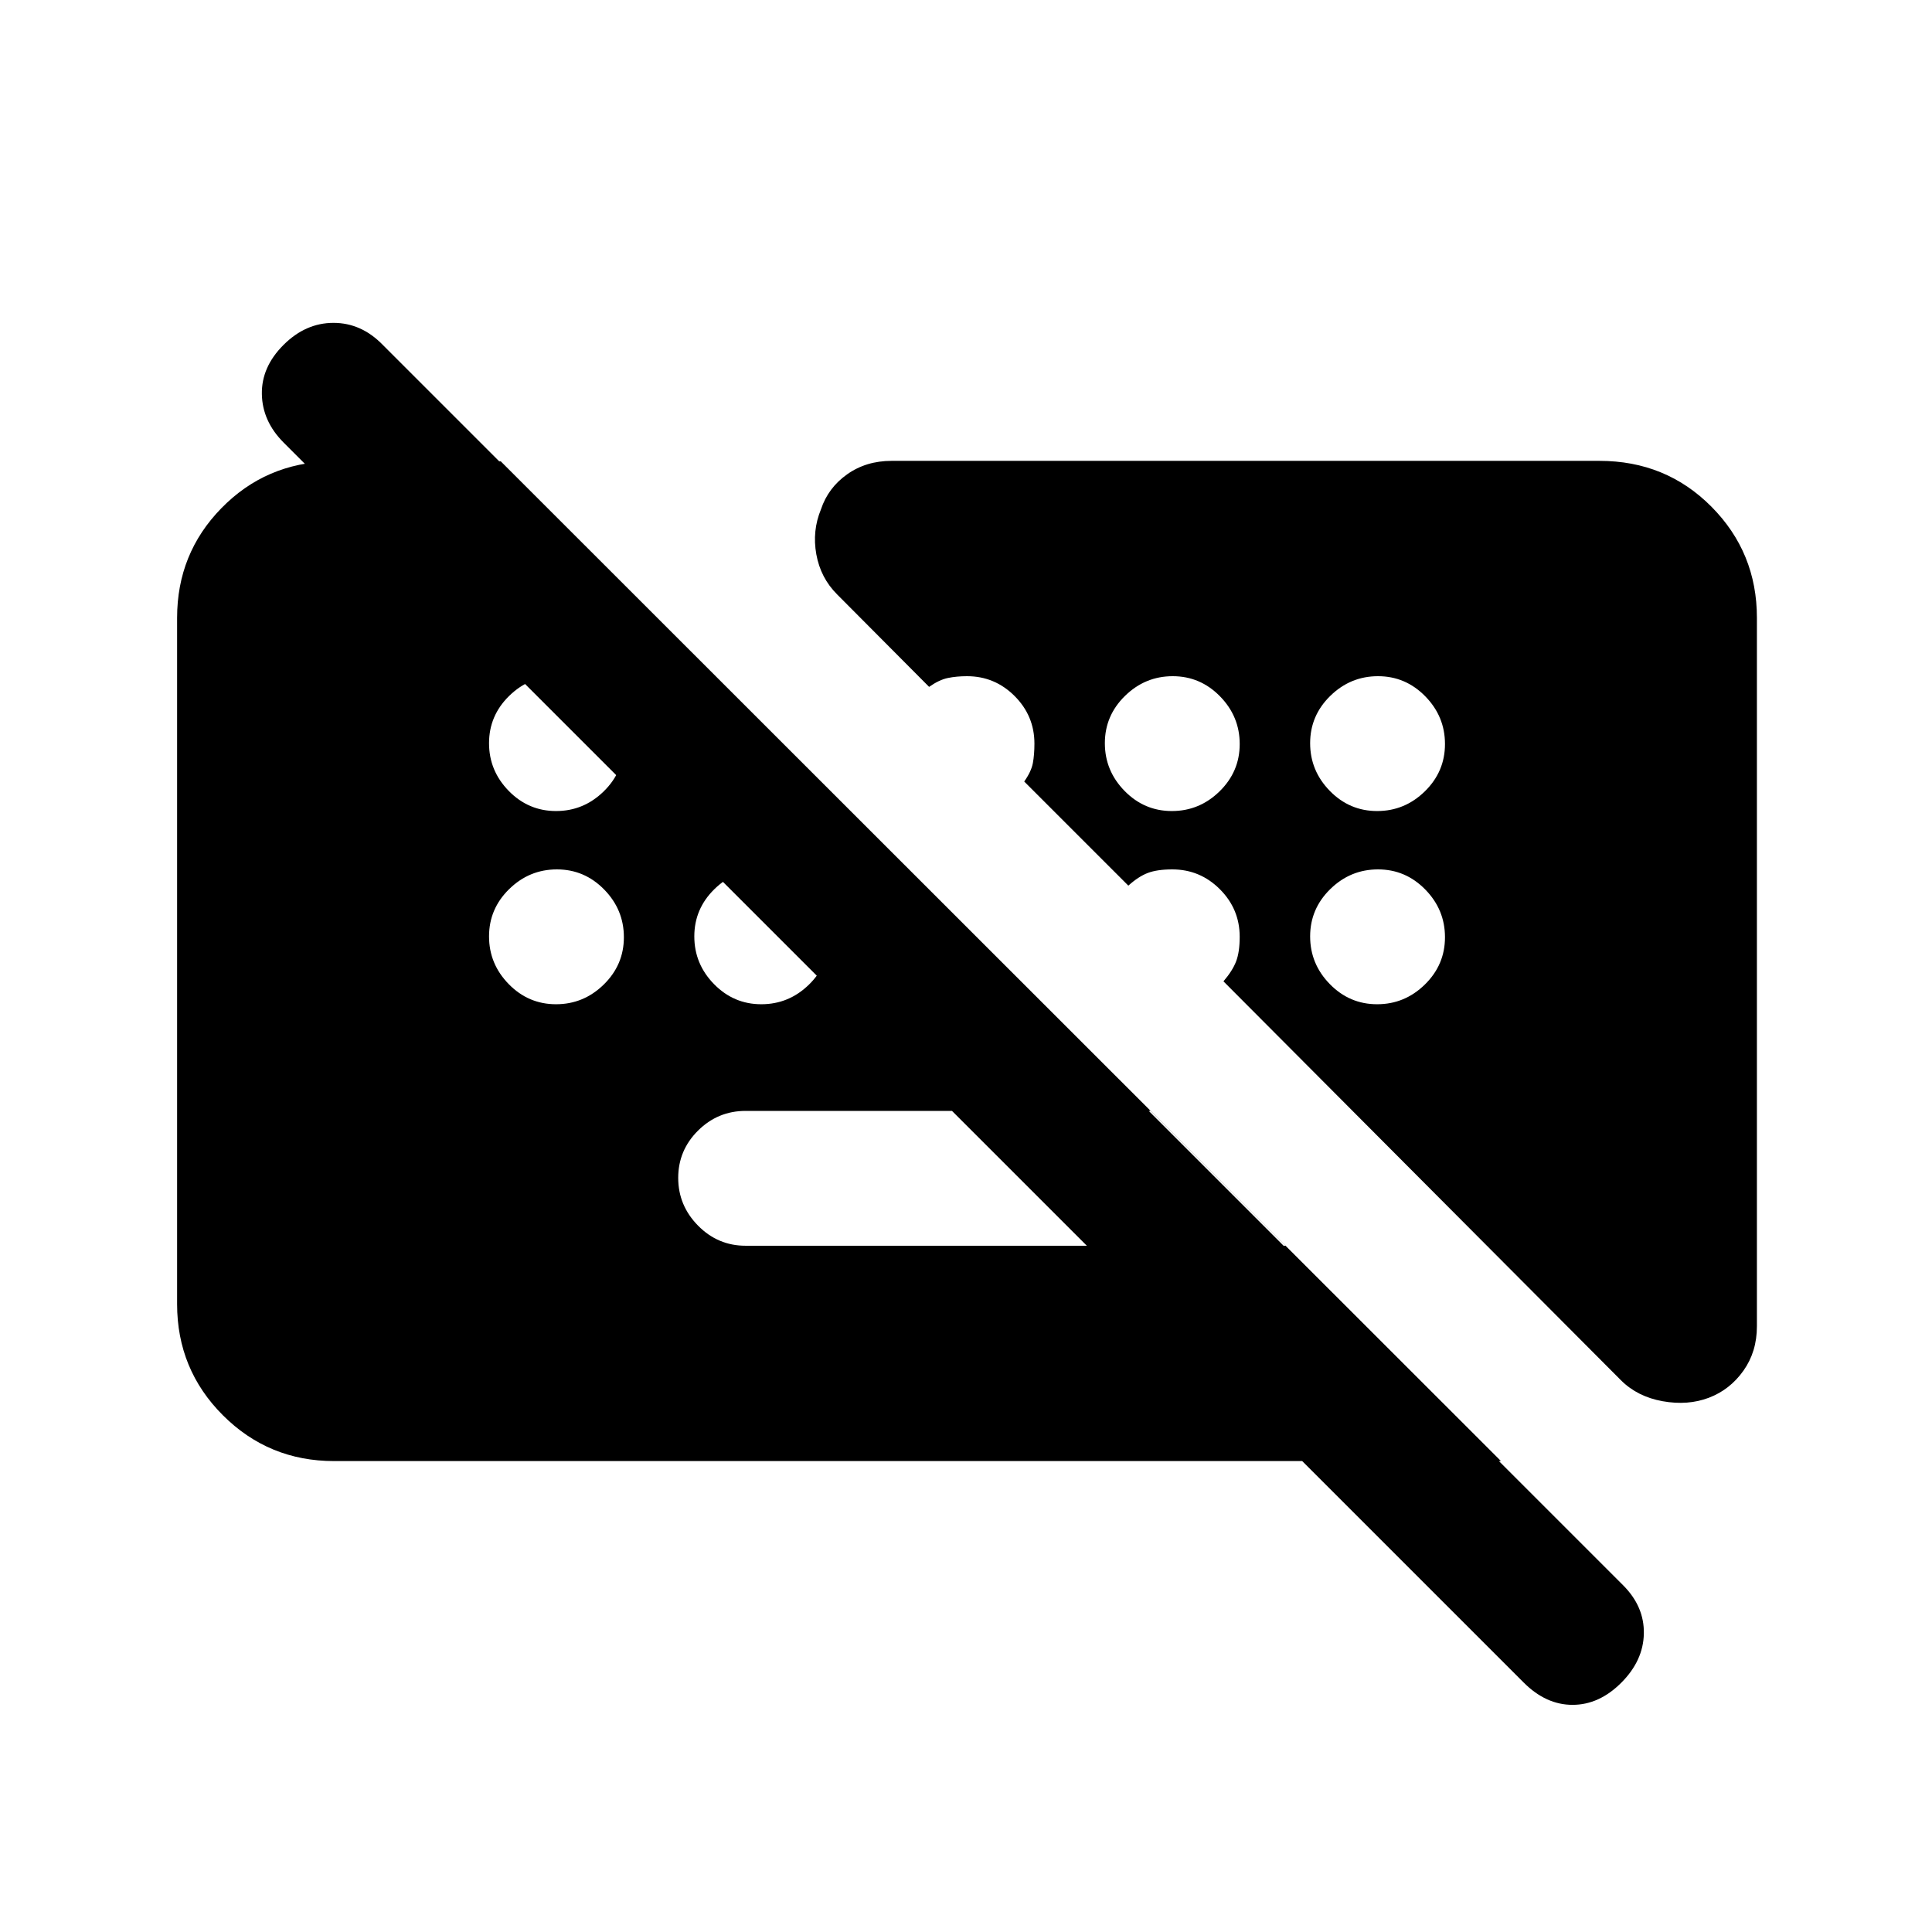 <svg xmlns="http://www.w3.org/2000/svg" height="20" viewBox="0 -960 960 960" width="20"><path d="M757.1-123.96 140.94-740.08q-10.57-10.59-10.82-24.06-.25-13.47 10.73-24.45 10.98-10.98 24.86-10.98 13.88 0 24.53 10.98l616.23 616.25q10.6 10.58 10.35 24.05-.25 13.46-11.23 24.44t-24.2 10.98q-13.22 0-24.29-11.09ZM638.83-341l-67-67H370.5q-13.8 0-23.65 9.79-9.85 9.79-9.85 23.5t9.85 23.71q9.85 10 23.65 10h268.33ZM166-234q-32.48 0-55.24-22.76Q88-279.52 88-312v-341q0-32 22.04-54.52 22.04-22.52 54.05-23.24h84.74l497 496.76H166Zm110.29-323q13.71 0 23.71-9.79t10-23.5q0-13.71-9.79-23.71t-23.5-10Q263-624 253-614.21t-10 23.5q0 13.71 9.79 23.71t23.5 10Zm306 0q13.71 0 23.71-9.79t10-23.5q0-13.71-9.79-23.71t-23.5-10Q569-624 559-614.21t-10 23.5q0 13.71 9.79 23.71t23.5 10Zm102 0q13.71 0 23.71-9.79t10-23.5q0-13.71-9.79-23.71t-23.5-10Q671-624 661-614.21t-10 23.5q0 13.71 9.79 23.71t23.5 10Zm-408 96q13.71 0 23.71-9.79t10-23.5q0-13.71-9.79-23.71t-23.5-10Q263-528 253-518.21t-10 23.5q0 13.71 9.79 23.71t23.5 10Zm102 0q13.71 0 23.71-9.79t10-23.5q0-13.71-9.79-23.71t-23.5-10Q365-528 355-518.21t-10 23.5q0 13.71 9.79 23.71t23.5 10Zm306 0q13.71 0 23.71-9.79t10-23.5q0-13.71-9.79-23.71t-23.5-10Q671-528 661-518.21t-10 23.5q0 13.71 9.79 23.71t23.5 10ZM873-653v352q0 12.67-6.71 22.11-6.7 9.43-17.14 13.41-10.43 3.98-22.98 1.74-12.54-2.24-20.74-10.43l-197.5-198.21q4.53-5.29 6.3-9.95 1.77-4.65 1.77-12.17 0-13.8-9.85-23.65Q596.3-528 582.5-528q-7.52 0-12.17 1.77-4.66 1.77-9.66 6.3l-51.74-51.74q3.53-5 4.3-9.2.77-4.2.77-9.63 0-13.8-9.85-23.65Q494.3-624 480.5-624q-5.2 0-9.51.89-4.32.89-9.32 4.41l-45.74-45.97q-8.19-8.2-10.3-19.87-2.11-11.68 2.3-22.36 3.55-10.69 12.98-17.39 9.44-6.71 22.11-6.71h351.76q33 0 55.61 22.76T873-653Z"/></svg>